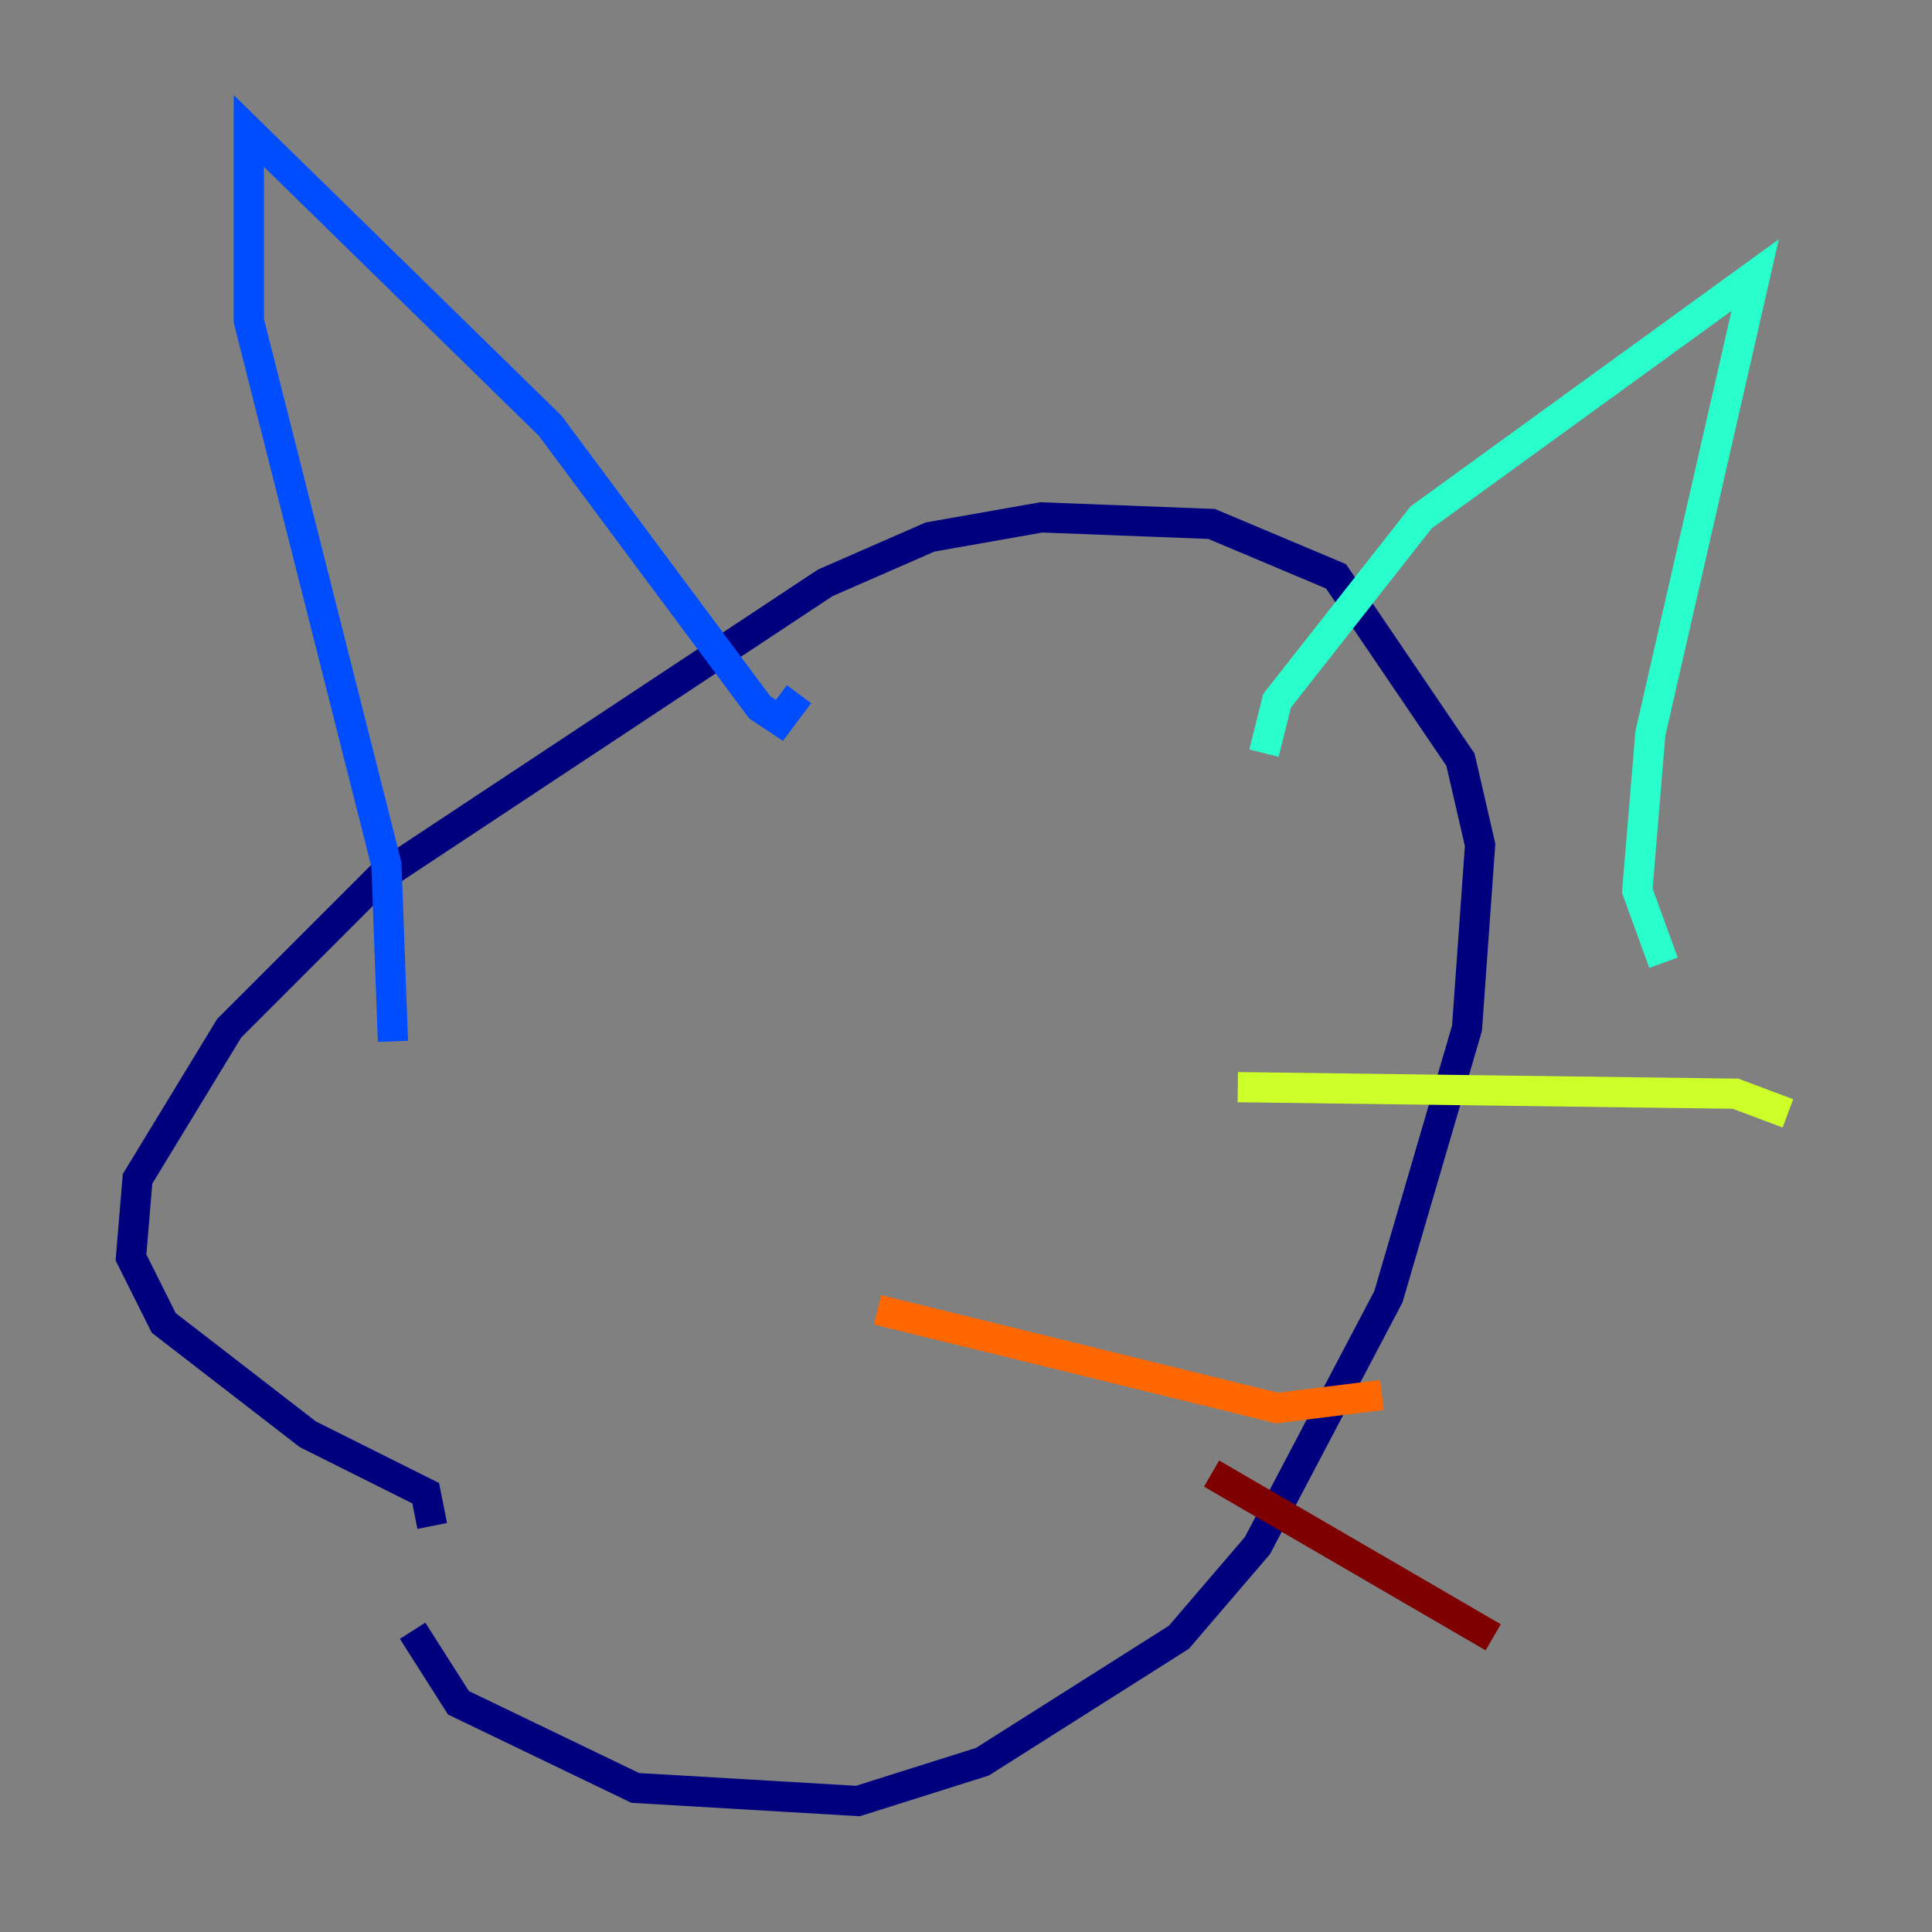 <?xml version="1.0" encoding="utf-8" ?>
<svg baseProfile="tiny" height="128" version="1.2" viewBox="0,0,128,128" width="128" xmlns="http://www.w3.org/2000/svg" xmlns:ev="http://www.w3.org/2001/xml-events" xmlns:xlink="http://www.w3.org/1999/xlink"><rect x="0" y="0" width="128" height="128" fill="#808080" stroke="none"/><defs /><polyline fill="none" points="27.336,108.041 30.373,112.814 42.088,118.454 56.841,119.322 65.085,116.719 78.102,108.475 83.308,102.4 91.986,85.912 97.193,68.122 98.061,55.973 96.759,50.332 88.515,38.183 80.271,34.712 68.99,34.278 61.614,35.58 54.671,38.617 25.166,58.142 15.186,68.122 9.112,78.102 8.678,83.308 10.848,87.647 20.393,95.024 28.203,98.929 28.637,101.098" stroke="#00007f" stroke-width="2" /><polyline fill="none" points="26.034,68.99 25.6,57.275 16.488,21.261 16.488,8.678 36.447,28.203 50.332,46.861 51.634,47.729 52.936,45.993" stroke="#004cff" stroke-width="2" /><polyline fill="none" points="83.742,49.898 84.61,46.427 94.156,34.278 116.285,18.224 109.342,48.597 108.475,59.01 110.21,63.783" stroke="#29ffcd" stroke-width="2" /><polyline fill="none" points="82.007,72.027 114.983,72.461 118.454,73.763" stroke="#cdff29" stroke-width="2" /><polyline fill="none" points="58.142,86.78 84.61,93.288 91.552,92.42" stroke="#ff6700" stroke-width="2" /><polyline fill="none" points="80.271,97.627 98.929,108.475" stroke="#7f0000" stroke-width="2" /></svg>
